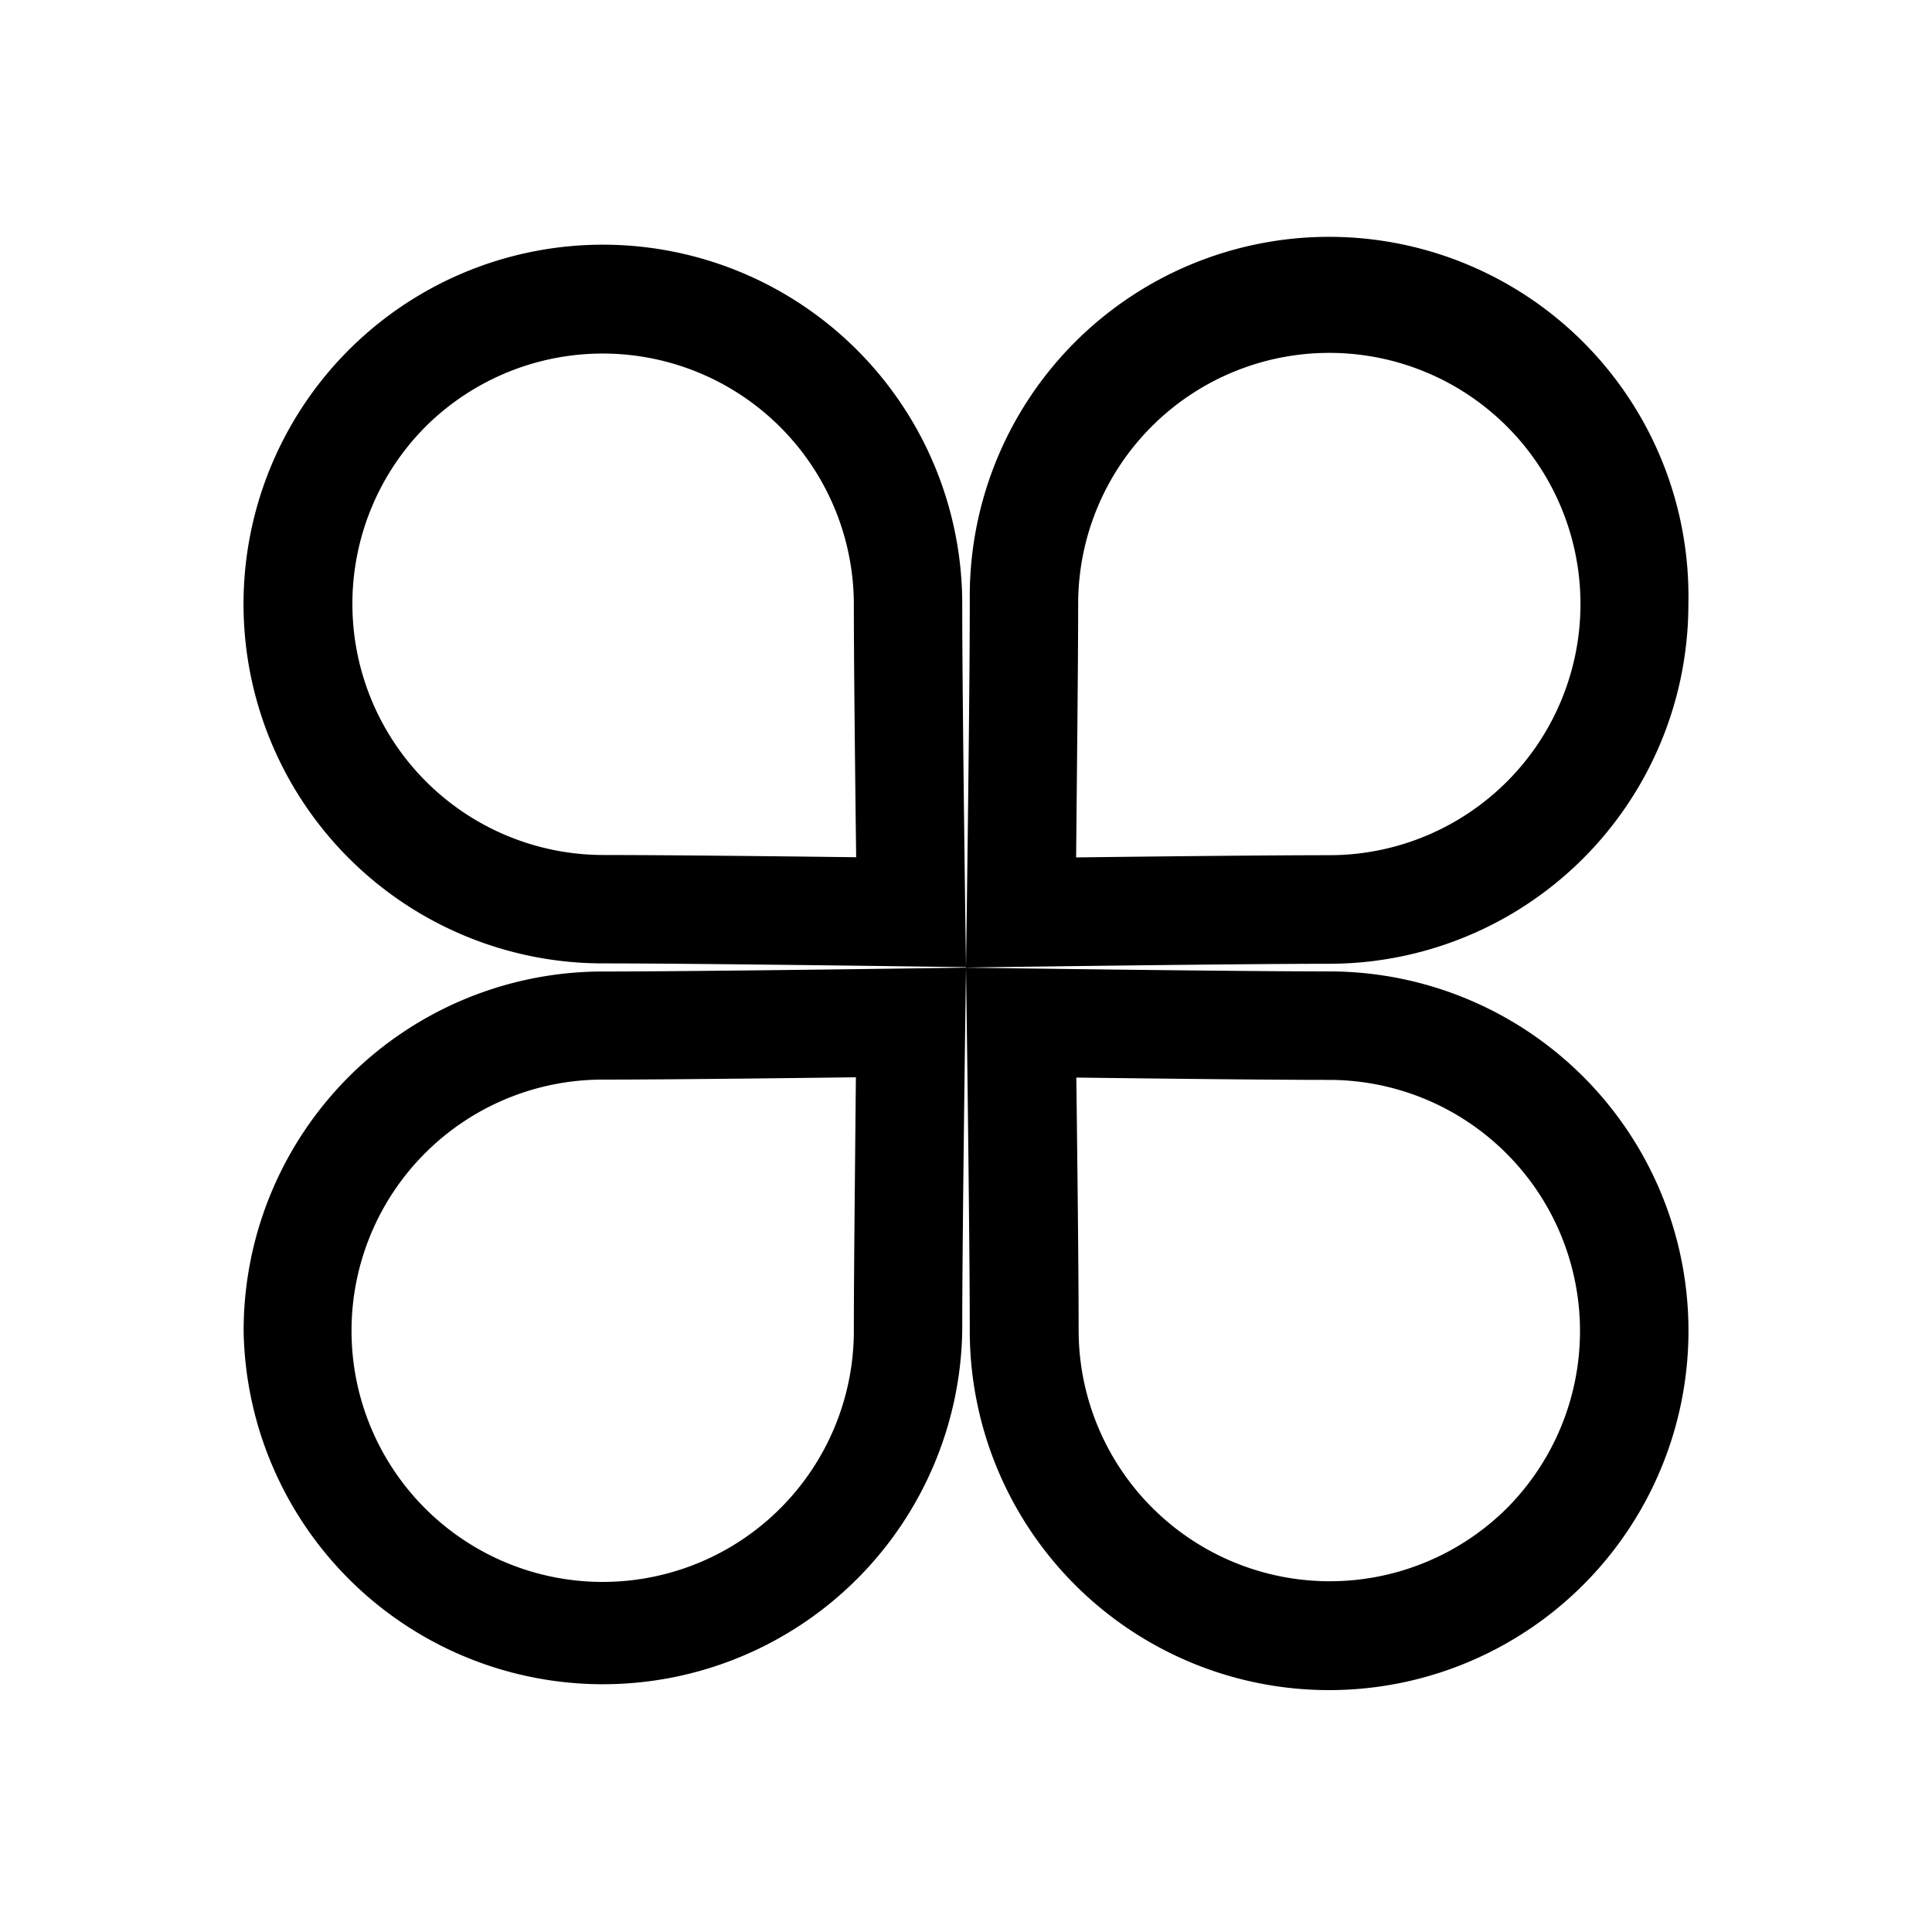 <svg t="1686904294090" class="icon" viewBox="0 0 1024 1024" version="1.1" xmlns="http://www.w3.org/2000/svg" p-id="1294" width="48" height="48"><path d="M319.59 510.618c52.531 0 192.41 1.997 192.41 1.997s-1.997-139.878-1.997-192.461a190.464 190.464 0 1 0-190.413 190.464zM225.536 226.15a133.12 133.12 0 0 1 227.021 94.003c0 30.72 0.666 89.446 1.229 134.195-44.8-0.563-103.629-1.178-134.195-1.178a133.12 133.12 0 0 1-94.054-227.021zM894.874 320.154a190.464 190.464 0 1 0-380.877-2.714v2.918c0 52.582-1.997 192.461-1.997 192.461s139.827-1.997 192.41-1.997a190.515 190.515 0 0 0 190.464-190.669z m-323.43 0a133.12 133.12 0 1 1 133.12 133.12c-30.72 0-89.395 0.614-134.195 1.178 0.41-44.851 1.075-103.68 1.075-134.298zM129.126 705.331a190.464 190.464 0 0 0 380.877 0c0-52.582 1.997-192.461 1.997-192.461s-139.878 2.048-192.41 2.048a190.413 190.413 0 0 0-190.464 190.413z m323.43 0a133.12 133.12 0 1 1-133.12-133.12c30.72 0 89.395-0.666 134.195-1.229-0.41 44.902-1.075 103.731-1.075 134.349zM704.41 514.867c-52.582 0-192.41-1.997-192.41-1.997s1.997 139.827 1.997 192.41a190.464 190.464 0 1 0 190.413-190.413zM798.72 799.334a133.12 133.12 0 0 1-227.021-94.003c0-30.72-0.666-89.446-1.229-134.195 44.8 0.563 103.629 1.229 134.195 1.229A133.12 133.12 0 0 1 798.72 799.334z" fill="currentColor" p-id="1295"></path></svg>
